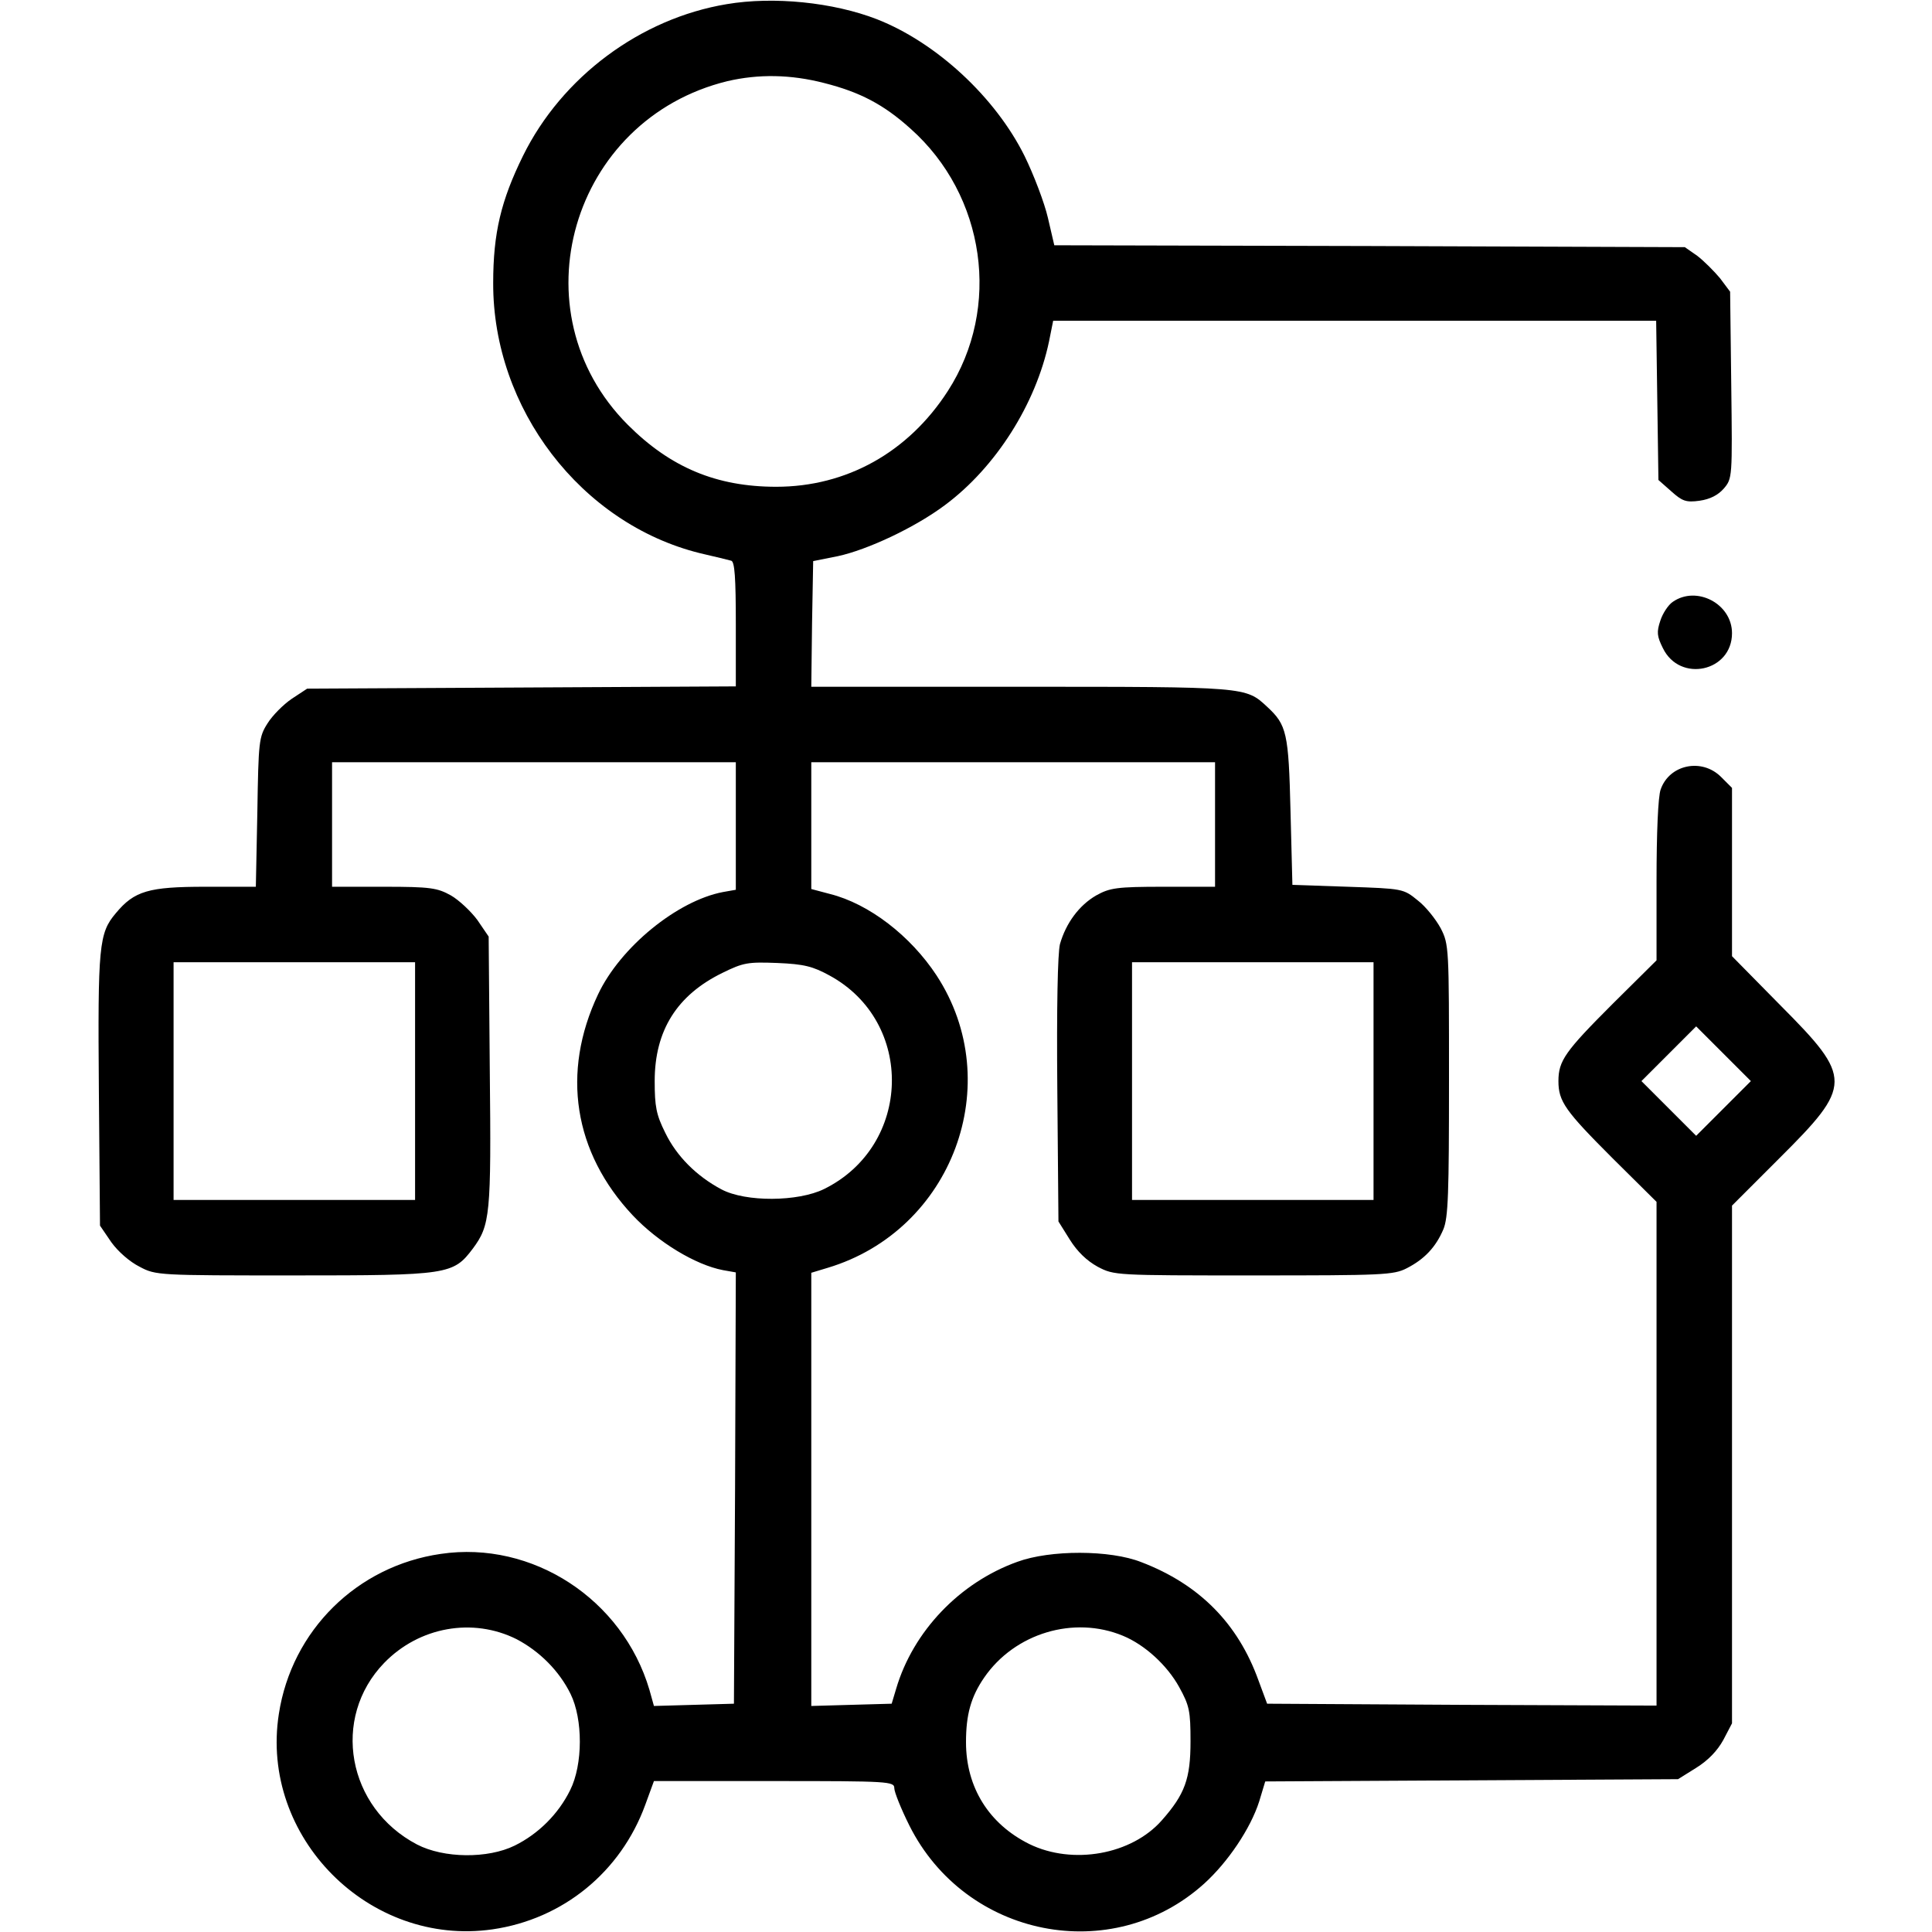 <?xml version="1.0" standalone="no"?>
<!DOCTYPE svg PUBLIC "-//W3C//DTD SVG 20010904//EN"
 "http://www.w3.org/TR/2001/REC-SVG-20010904/DTD/svg10.dtd">
<svg version="1.0" xmlns="http://www.w3.org/2000/svg"
 width="512pt" height="512pt" viewBox="0 0 512 512"
 preserveAspectRatio="xMidYMid meet">

<g transform="translate(0,512) scale(0.1,-0.1)"
fill="#000000" stroke="none">
<path d="M1926 5109 c-229 -38 -437 -193 -540 -402 -58 -118 -79 -204 -79
-337 -1 -333 233 -638 548 -716 39 -9 76 -18 83 -20 9 -3 12 -45 12 -168 l0
-165 -568 -3 -568 -3 -41 -27 c-22 -15 -51 -44 -64 -65 -23 -36 -24 -48 -27
-235 l-4 -198 -134 0 c-150 0 -188 -11 -237 -70 -45 -53 -48 -86 -45 -469 l3
-359 30 -44 c18 -25 49 -52 75 -65 43 -23 50 -23 410 -23 408 0 421 2 473 71
46 62 49 89 45 471 l-3 356 -30 44 c-17 23 -49 53 -70 65 -36 20 -54 23 -177
23 l-138 0 0 165 0 165 535 0 535 0 0 -169 0 -169 -34 -6 c-121 -23 -272 -146
-331 -271 -98 -207 -65 -419 92 -586 67 -71 166 -131 239 -145 l34 -6 -2 -572
-3 -571 -106 -3 -106 -3 -12 43 c-71 240 -310 396 -553 360 -222 -32 -395
-203 -429 -424 -51 -326 239 -618 566 -571 187 27 340 152 405 330 l23 63 318
0 c306 0 319 -1 319 -19 0 -10 18 -55 40 -99 149 -297 537 -374 781 -154 63
57 123 146 146 218 l16 53 547 3 547 3 48 30 c32 20 56 45 72 74 l23 44 0 686
0 686 125 125 c195 194 195 213 4 405 l-129 131 0 223 0 223 -29 29 c-51 51
-137 33 -160 -33 -7 -18 -11 -117 -11 -242 l0 -211 -116 -115 c-126 -126 -144
-151 -144 -205 0 -54 18 -79 144 -205 l116 -115 0 -667 0 -668 -516 2 -516 3
-23 62 c-54 150 -156 254 -310 313 -83 33 -242 33 -329 1 -153 -55 -276 -184
-321 -336 l-12 -40 -107 -3 -106 -3 0 574 0 574 43 13 c331 99 476 489 289
775 -69 105 -179 190 -283 216 l-49 13 0 168 0 168 535 0 535 0 0 -165 0 -165
-137 0 c-124 0 -142 -3 -178 -23 -45 -26 -80 -73 -96 -129 -6 -24 -9 -166 -7
-387 l3 -348 30 -48 c20 -32 45 -56 74 -72 44 -23 46 -23 413 -23 343 0 371 1
406 19 47 24 77 56 97 103 13 31 15 95 15 396 0 351 0 359 -22 402 -13 24 -40
58 -61 74 -38 31 -40 31 -185 36 l-147 5 -5 195 c-5 208 -10 229 -62 277 -57
53 -54 53 -653 53 l-555 0 2 167 3 166 65 13 c79 17 205 76 285 136 134 100
240 267 275 433 l11 55 799 0 799 0 3 -211 3 -211 34 -30 c29 -26 39 -30 75
-25 28 4 49 15 64 32 23 27 23 29 20 274 l-3 248 -27 36 c-16 19 -43 46 -60
59 l-33 23 -835 3 -836 2 -17 73 c-9 39 -37 113 -62 164 -77 155 -233 300
-391 362 -116 45 -274 61 -398 40z m258 -209 c95 -24 158 -57 229 -121 199
-177 241 -475 99 -695 -105 -163 -269 -254 -455 -254 -158 0 -280 51 -393 164
-299 299 -151 810 264 911 82 19 167 18 256 -5z m-1084 -2645 l0 -315 -320 0
-320 0 0 315 0 315 320 0 320 0 0 -315z m1098 280 c227 -123 219 -451 -14
-566 -69 -34 -208 -35 -272 -1 -66 35 -119 88 -149 150 -24 48 -28 70 -28 137
0 134 59 228 180 287 55 27 67 29 145 26 71 -3 94 -9 138 -33z m1442 -280 l0
-315 -320 0 -320 0 0 315 0 315 320 0 320 0 0 -315z m928 -72 l-73 -73 -72 72
-73 73 72 72 73 73 72 -72 73 -73 -72 -72z m-3199 -1407 c61 -32 113 -84 143
-145 33 -67 33 -187 -1 -255 -31 -63 -84 -116 -147 -147 -71 -35 -188 -34
-259 3 -185 97 -228 335 -87 481 93 96 235 121 351 63z m1607 9 c58 -24 117
-78 149 -136 27 -49 30 -63 30 -144 0 -99 -15 -140 -76 -209 -80 -91 -236
-119 -351 -63 -107 53 -168 150 -168 270 0 73 13 120 48 171 81 118 238 165
368 111z"/>
<path d="M4433 3525 c-12 -8 -27 -31 -33 -50 -10 -30 -9 -41 7 -73 45 -92 183
-62 183 40 0 78 -94 127 -157 83z"/>
</g>
</svg>
